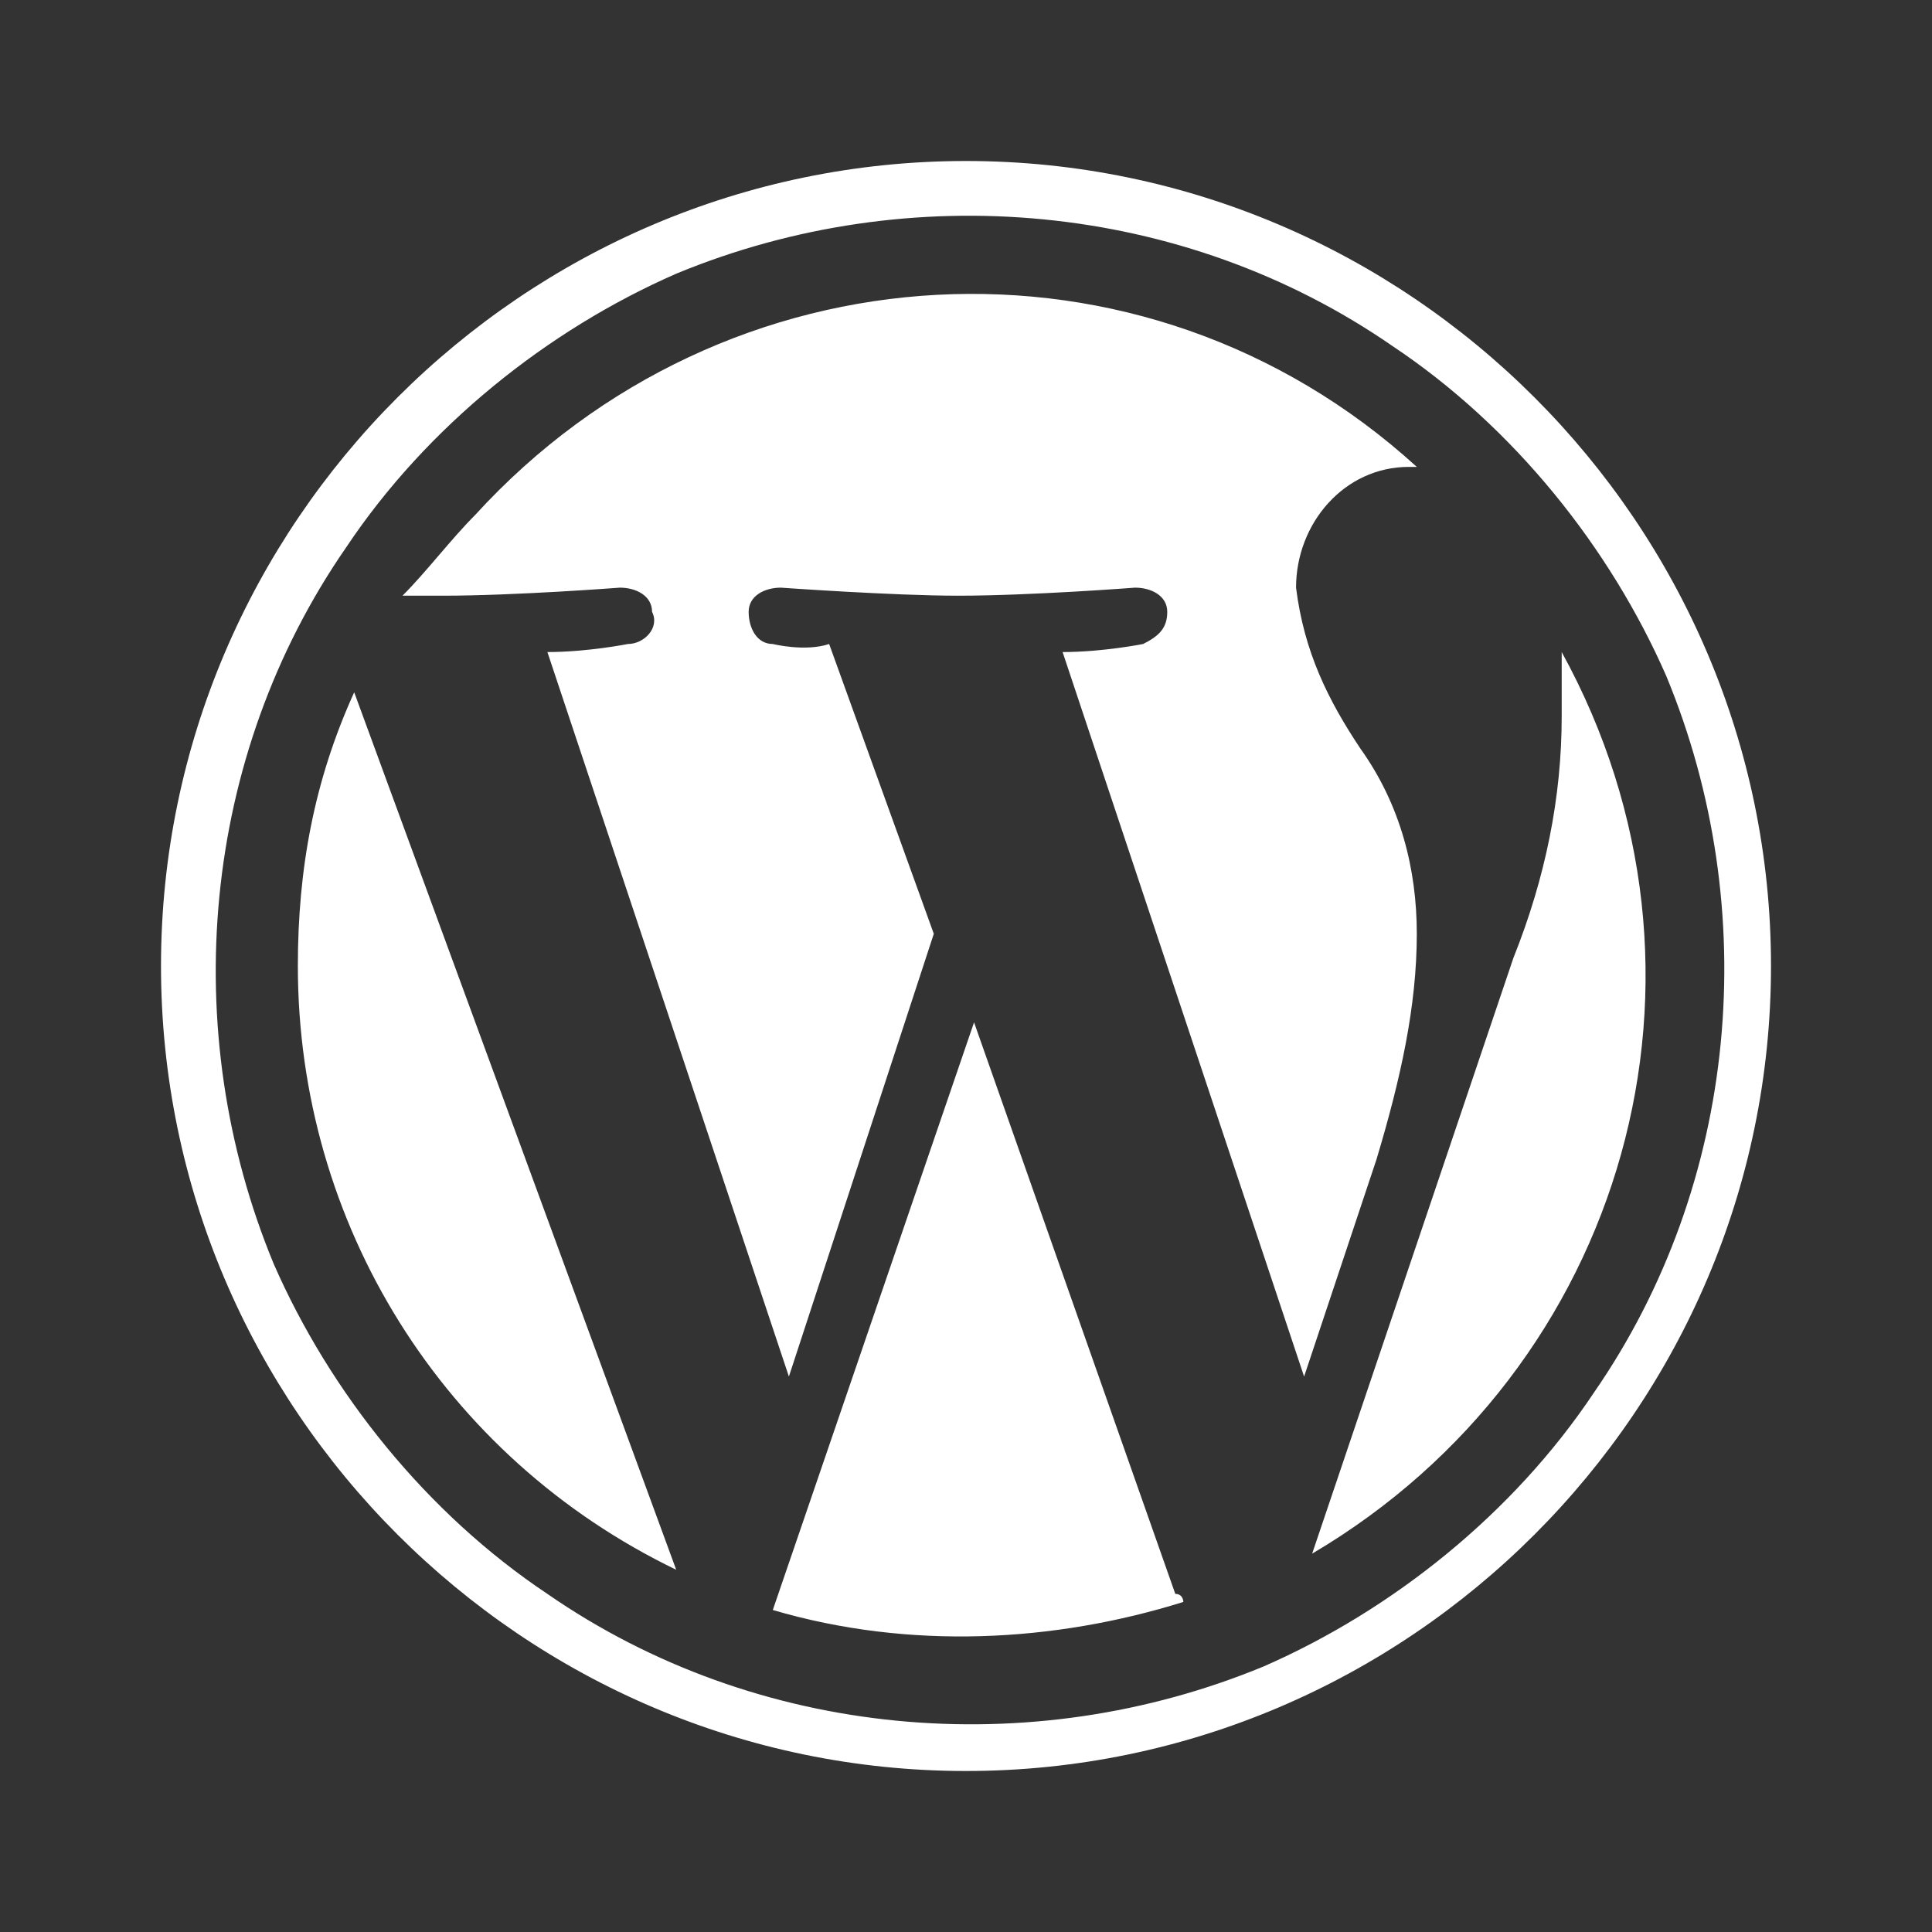<?xml version="1.0" encoding="utf-8"?>
<!-- Generator: Adobe Illustrator 22.0.1, SVG Export Plug-In . SVG Version: 6.00 Build 0)  -->
<svg version="1.1" id="wordpress" xmlns="http://www.w3.org/2000/svg" xmlns:xlink="http://www.w3.org/1999/xlink" x="0px" y="0px"
	 viewBox="0 0 24 24" style="enable-background:new 0 0 24 24;" xml:space="preserve">
<rect x="0" y="0" width="24" height="24" fill="#333333" stroke="none"/>
<style type="text/css">
	.st0{fill:#FFFFFF;}
</style>
<path class="st0" d="M3.7,12c0,3.2,1.8,6.1,4.7,7.5l-4-10.9C3.9,9.7,3.7,10.8,3.7,12z M12.1,12.7L9.6,20c1.7,0.5,3.5,0.4,5.1-0.1
	c0,0,0-0.1-0.1-0.1L12.1,12.7z M17.6,11.6c0-0.8-0.2-1.6-0.7-2.3c-0.4-0.6-0.7-1.2-0.8-2c0-0.8,0.6-1.5,1.4-1.5c0,0,0.1,0,0.1,0
	C14.2,2.7,9,3,5.9,6.4C5.6,6.7,5.3,7.1,5,7.4c0.2,0,0.4,0,0.5,0c0.9,0,2.2-0.1,2.2-0.1c0.2,0,0.4,0.1,0.4,0.3C8.2,7.8,8,8,7.8,8
	c0,0-0.5,0.1-1,0.1l3,9l1.8-5.5l-1.3-3.6C10,8.1,9.6,8,9.6,8C9.4,8,9.3,7.8,9.3,7.6c0-0.2,0.2-0.3,0.4-0.3c0,0,1.4,0.1,2.2,0.1
	c0.9,0,2.2-0.1,2.2-0.1c0.2,0,0.4,0.1,0.4,0.3c0,0.2-0.1,0.3-0.3,0.4c0,0-0.5,0.1-1,0.1l3,9l0.9-2.7C17.4,13.4,17.6,12.5,17.6,11.6z
	 M19.4,8.9c0,1-0.2,2-0.6,3l-2.5,7.4c3.9-2.3,5.3-7.2,3.1-11.2C19.4,8.3,19.4,8.6,19.4,8.9z M12,2C6.5,2,2,6.5,2,12s4.5,10,10,10
	s10-4.5,10-10S17.5,2,12,2z M15.7,20.7c-2.9,1.2-6.3,0.9-8.9-0.9c-1.5-1-2.7-2.5-3.4-4.1c-1.2-2.9-0.9-6.3,0.9-8.9
	c1-1.5,2.5-2.7,4.1-3.4c2.9-1.2,6.3-0.9,8.9,0.9c1.5,1,2.7,2.5,3.4,4.1c1.2,2.9,0.9,6.3-0.9,8.9C18.8,18.8,17.3,20,15.7,20.7z"/>
</svg>
